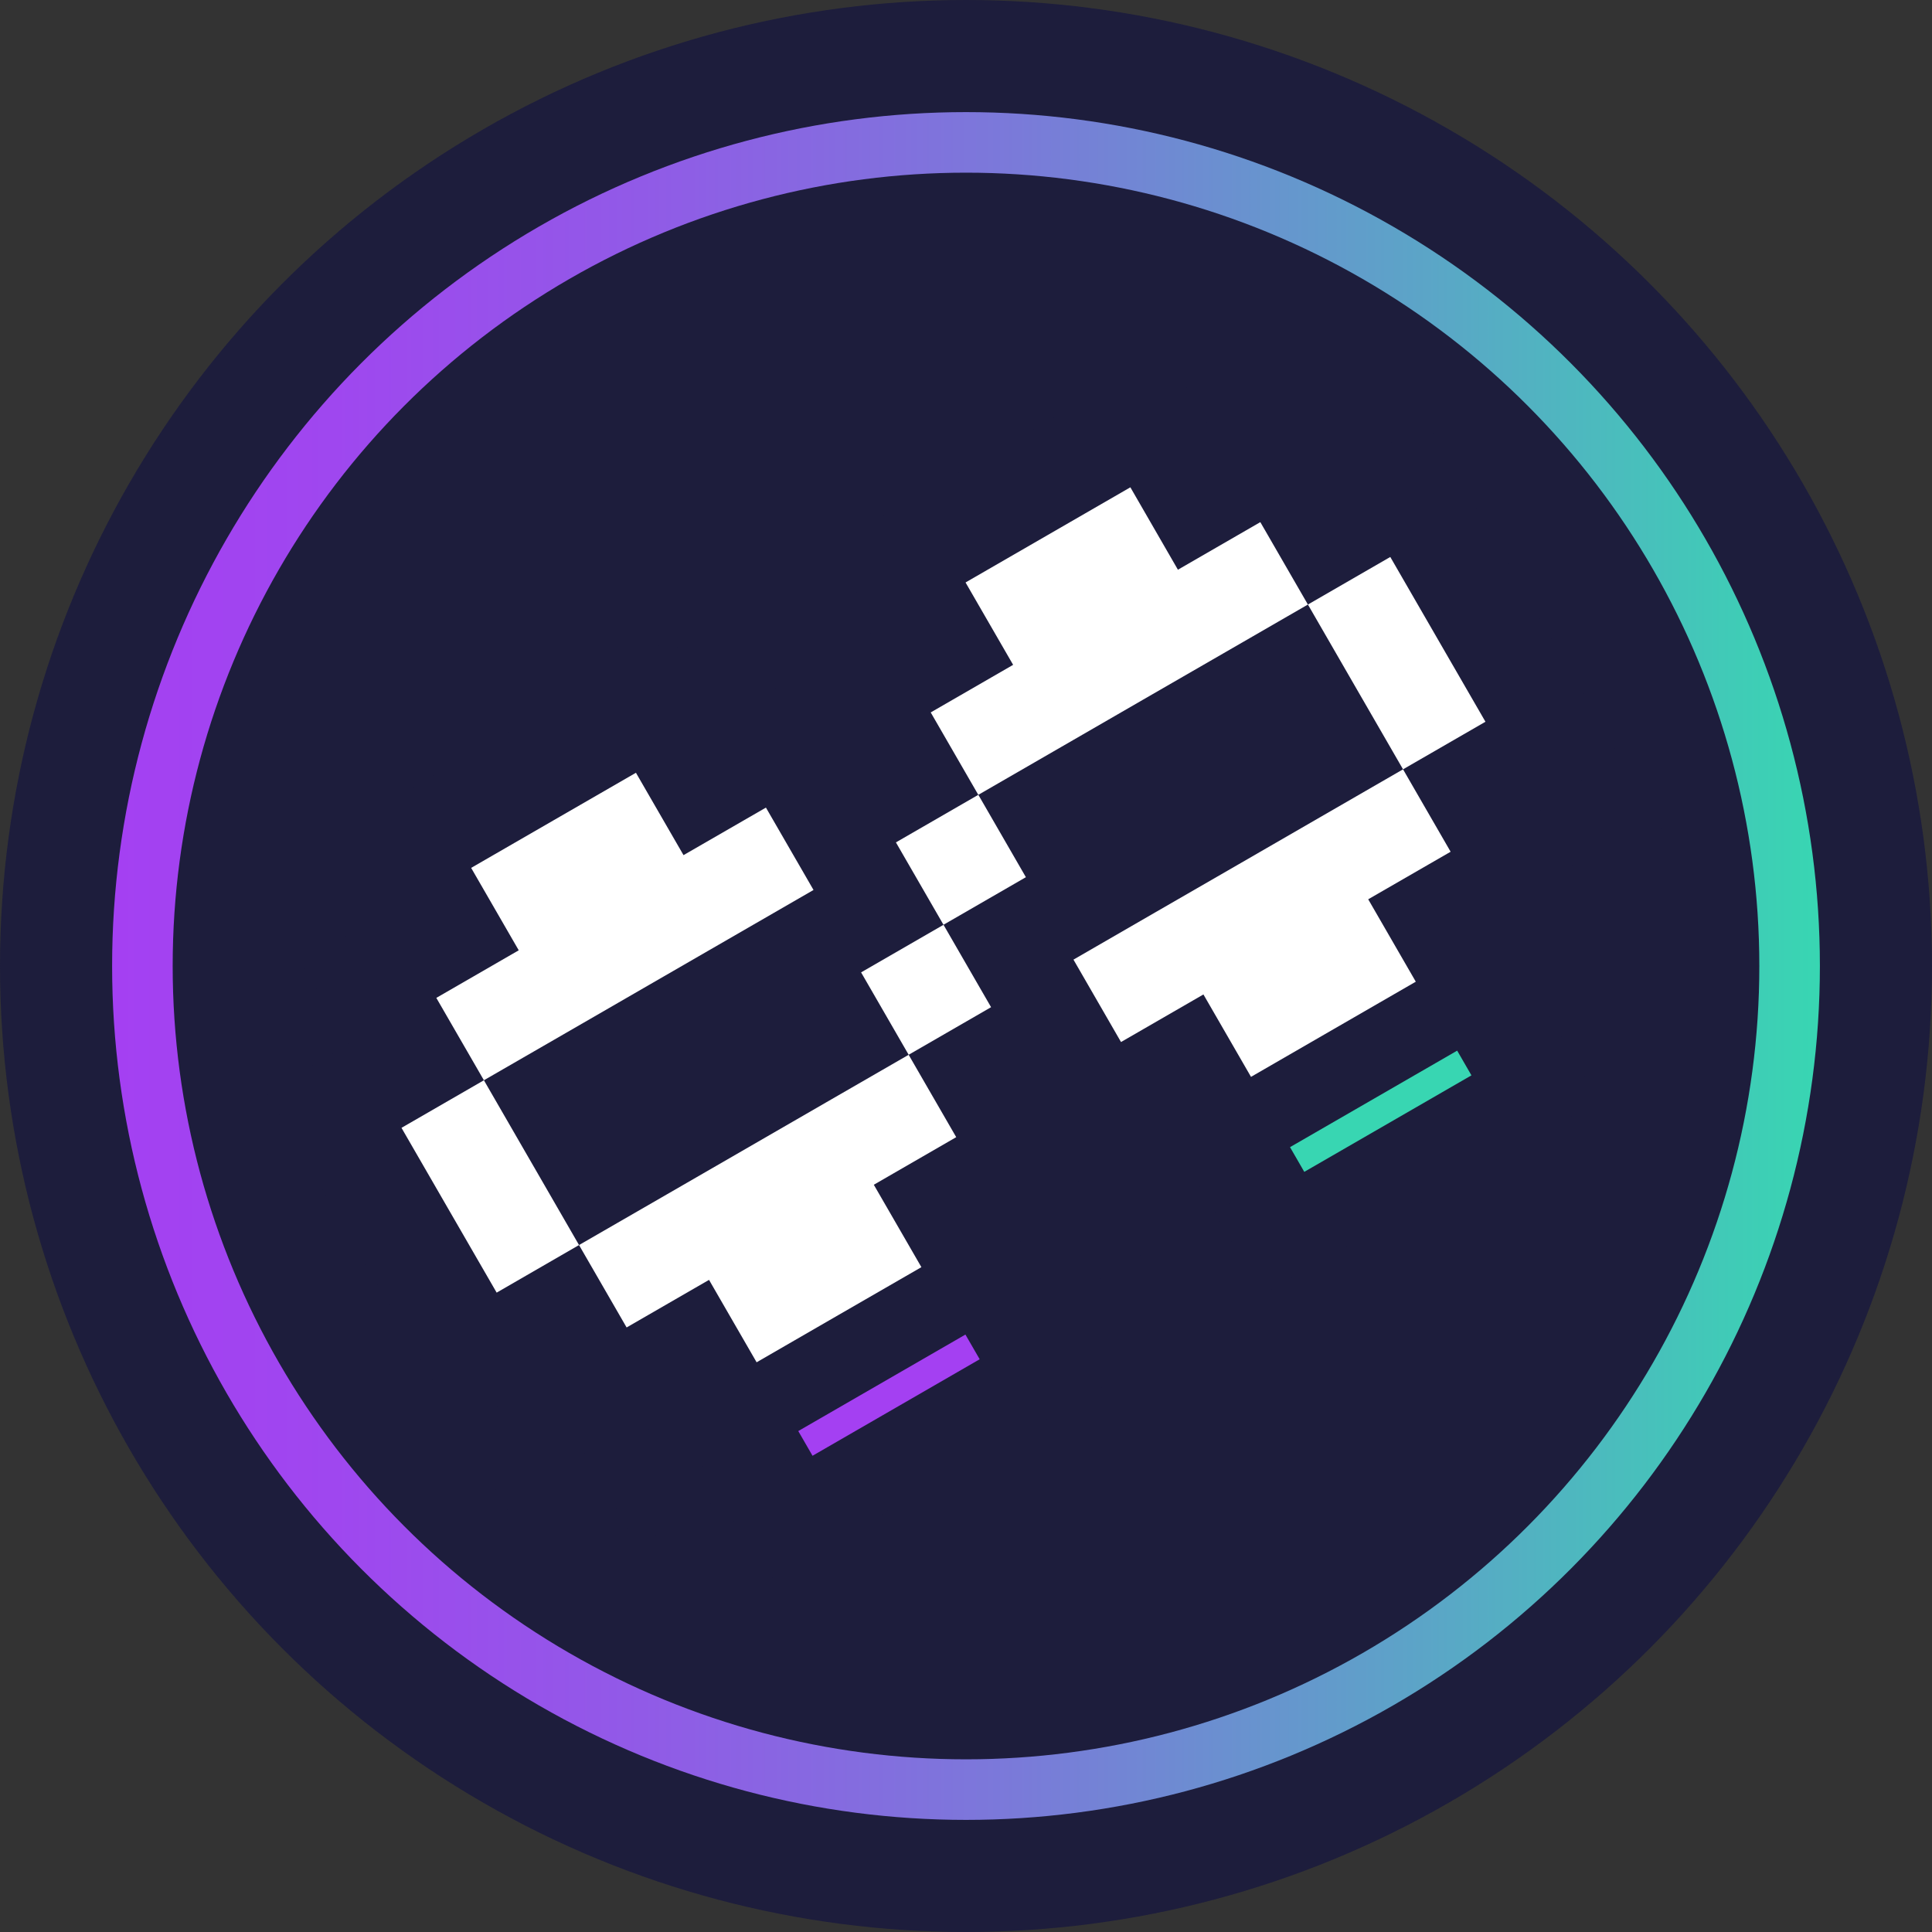 <svg xmlns="http://www.w3.org/2000/svg" xmlns:xlink="http://www.w3.org/1999/xlink" viewBox="0 0 512 512"><rect x="0" y="0" width="512" height="512" fill="#333333" stroke="none"/><defs><style>.cls-1{fill:#1d1d3c;}.cls-2{fill:url(#linear-gradient);}.cls-3{fill:#fff;}.cls-4{fill:#a440f2;}.cls-5{fill:#38d6b2;}</style><linearGradient id="linear-gradient" x1="29.71" y1="256" x2="482.29" y2="256" gradientUnits="userSpaceOnUse"><stop offset="0" stop-color="#a440f2"/><stop offset="0.13" stop-color="#9f47ef"/><stop offset="0.31" stop-color="#915ae7"/><stop offset="0.53" stop-color="#7a7ad9"/><stop offset="0.77" stop-color="#5ba5c7"/><stop offset="1" stop-color="#38d6b2"/></linearGradient></defs><g id="Layer_2" data-name="Layer 2"><g id="Layer_1-2" data-name="Layer 1"><circle class="cls-1" cx="256" cy="256" r="256"/><circle class="cls-2" cx="256" cy="256" r="226.29"/><circle class="cls-1" cx="256" cy="256" r="210.24"/><polygon class="cls-1" points="390.65 133.62 368.81 146.23 356.2 124.39 334.37 137 321.76 115.16 232.67 166.6 245.28 188.43 225.18 200.03 223.44 201.04 203.35 212.64 190.74 190.81 101.65 242.24 114.26 264.08 92.42 276.69 105.03 298.52 83.19 311.13 134.63 400.22 156.46 387.61 169.07 409.45 190.91 396.84 203.52 418.68 292.6 367.24 280 345.4 300.09 333.8 301.83 332.8 321.93 321.19 334.54 343.03 423.62 291.6 411.02 269.76 432.85 257.15 420.25 235.31 442.08 222.71 390.65 133.62"/><polygon class="cls-3" points="184.52 282.9 206.36 270.3 228.19 257.69 215.59 235.85 193.75 248.46 181.14 226.62 159.31 239.23 137.47 251.84 150.08 273.68 128.24 286.28 140.85 308.12 162.68 295.51 184.52 282.9"/><polygon class="cls-3" points="209.74 326.58 187.9 339.18 166.06 351.79 178.67 373.63 200.51 361.02 213.11 382.86 234.95 370.25 256.79 357.64 244.18 335.81 266.01 323.2 253.41 301.36 231.57 313.97 209.74 326.58"/><rect class="cls-3" x="245.42" y="271.53" width="25.22" height="25.21" transform="translate(-107.5 167.08) rotate(-30)"/><polygon class="cls-3" points="140.85 308.12 119.01 320.73 131.62 342.56 144.22 364.4 166.06 351.79 153.45 329.95 140.85 308.12"/><polygon class="cls-3" points="340.75 250.93 318.92 263.54 297.08 276.15 309.69 297.98 331.53 285.38 344.13 307.21 365.97 294.61 387.81 282 375.2 260.16 397.04 247.55 384.43 225.72 362.59 238.32 340.75 250.93"/><rect class="cls-3" x="254.64" y="237.09" width="25.22" height="25.21" transform="translate(-89.04 167.08) rotate(-30)"/><polygon class="cls-3" points="324.77 172.82 312.16 150.98 290.33 163.59 268.49 176.19 281.1 198.03 259.26 210.64 271.87 232.47 293.7 219.87 315.54 207.26 337.38 194.65 359.21 182.04 346.61 160.21 324.77 172.82"/><polygon class="cls-3" points="359.21 182.04 371.82 203.88 384.43 225.72 406.26 213.11 393.66 191.27 381.05 169.44 359.21 182.04"/><polygon class="cls-1" points="378.04 111.78 356.2 124.39 343.6 102.55 321.76 115.16 309.15 93.33 220.06 144.76 232.67 166.6 212.58 178.2 210.84 179.2 190.74 190.81 178.13 168.97 89.04 220.4 101.65 242.24 79.81 254.85 92.42 276.69 70.59 289.29 122.02 378.38 143.86 365.77 156.46 387.61 178.3 375 190.91 396.84 280 345.4 267.39 323.57 287.49 311.96 289.23 310.96 309.32 299.36 321.93 321.19 411.02 269.76 398.41 247.92 420.25 235.31 407.64 213.48 429.48 200.87 378.04 111.78"/><polygon class="cls-3" points="171.91 261.07 193.75 248.46 215.59 235.85 202.98 214.02 181.14 226.62 168.53 204.79 146.7 217.39 124.86 230 137.47 251.84 115.63 264.45 128.24 286.28 150.08 273.68 171.91 261.07"/><polygon class="cls-3" points="197.13 304.74 175.29 317.35 153.45 329.95 166.06 351.79 187.9 339.18 200.51 361.02 222.34 348.41 244.18 335.81 231.57 313.97 253.41 301.36 240.8 279.53 218.96 292.13 197.13 304.74"/><rect class="cls-3" x="232.81" y="249.7" width="25.22" height="25.21" transform="translate(-98.27 157.85) rotate(-30)"/><polygon class="cls-3" points="128.24 286.28 106.4 298.89 119.01 320.73 131.62 342.56 153.45 329.95 140.85 308.12 128.24 286.28"/><polygon class="cls-3" points="328.15 229.1 306.31 241.7 284.48 254.31 297.08 276.15 318.92 263.54 331.53 285.38 353.36 272.77 375.2 260.16 362.59 238.32 384.43 225.72 371.82 203.88 349.98 216.49 328.15 229.1"/><rect class="cls-3" x="242.04" y="215.25" width="25.22" height="25.21" transform="translate(-79.81 157.85) rotate(-30)"/><polygon class="cls-3" points="312.16 150.98 299.56 129.14 277.72 141.75 255.88 154.36 268.49 176.19 246.65 188.8 259.26 210.64 281.1 198.03 302.93 185.42 324.77 172.82 346.61 160.21 334 138.37 312.16 150.98"/><polygon class="cls-3" points="346.61 160.21 359.21 182.04 371.82 203.88 393.66 191.27 381.05 169.44 368.44 147.6 346.61 160.21"/><rect class="cls-4" x="210.01" y="365.95" width="51.15" height="7.56" transform="translate(-153.3 167.33) rotate(-30)"/><rect class="cls-5" x="340.33" y="290.71" width="51.15" height="7.56" transform="translate(-98.22 222.41) rotate(-30)"/></g></g></svg>